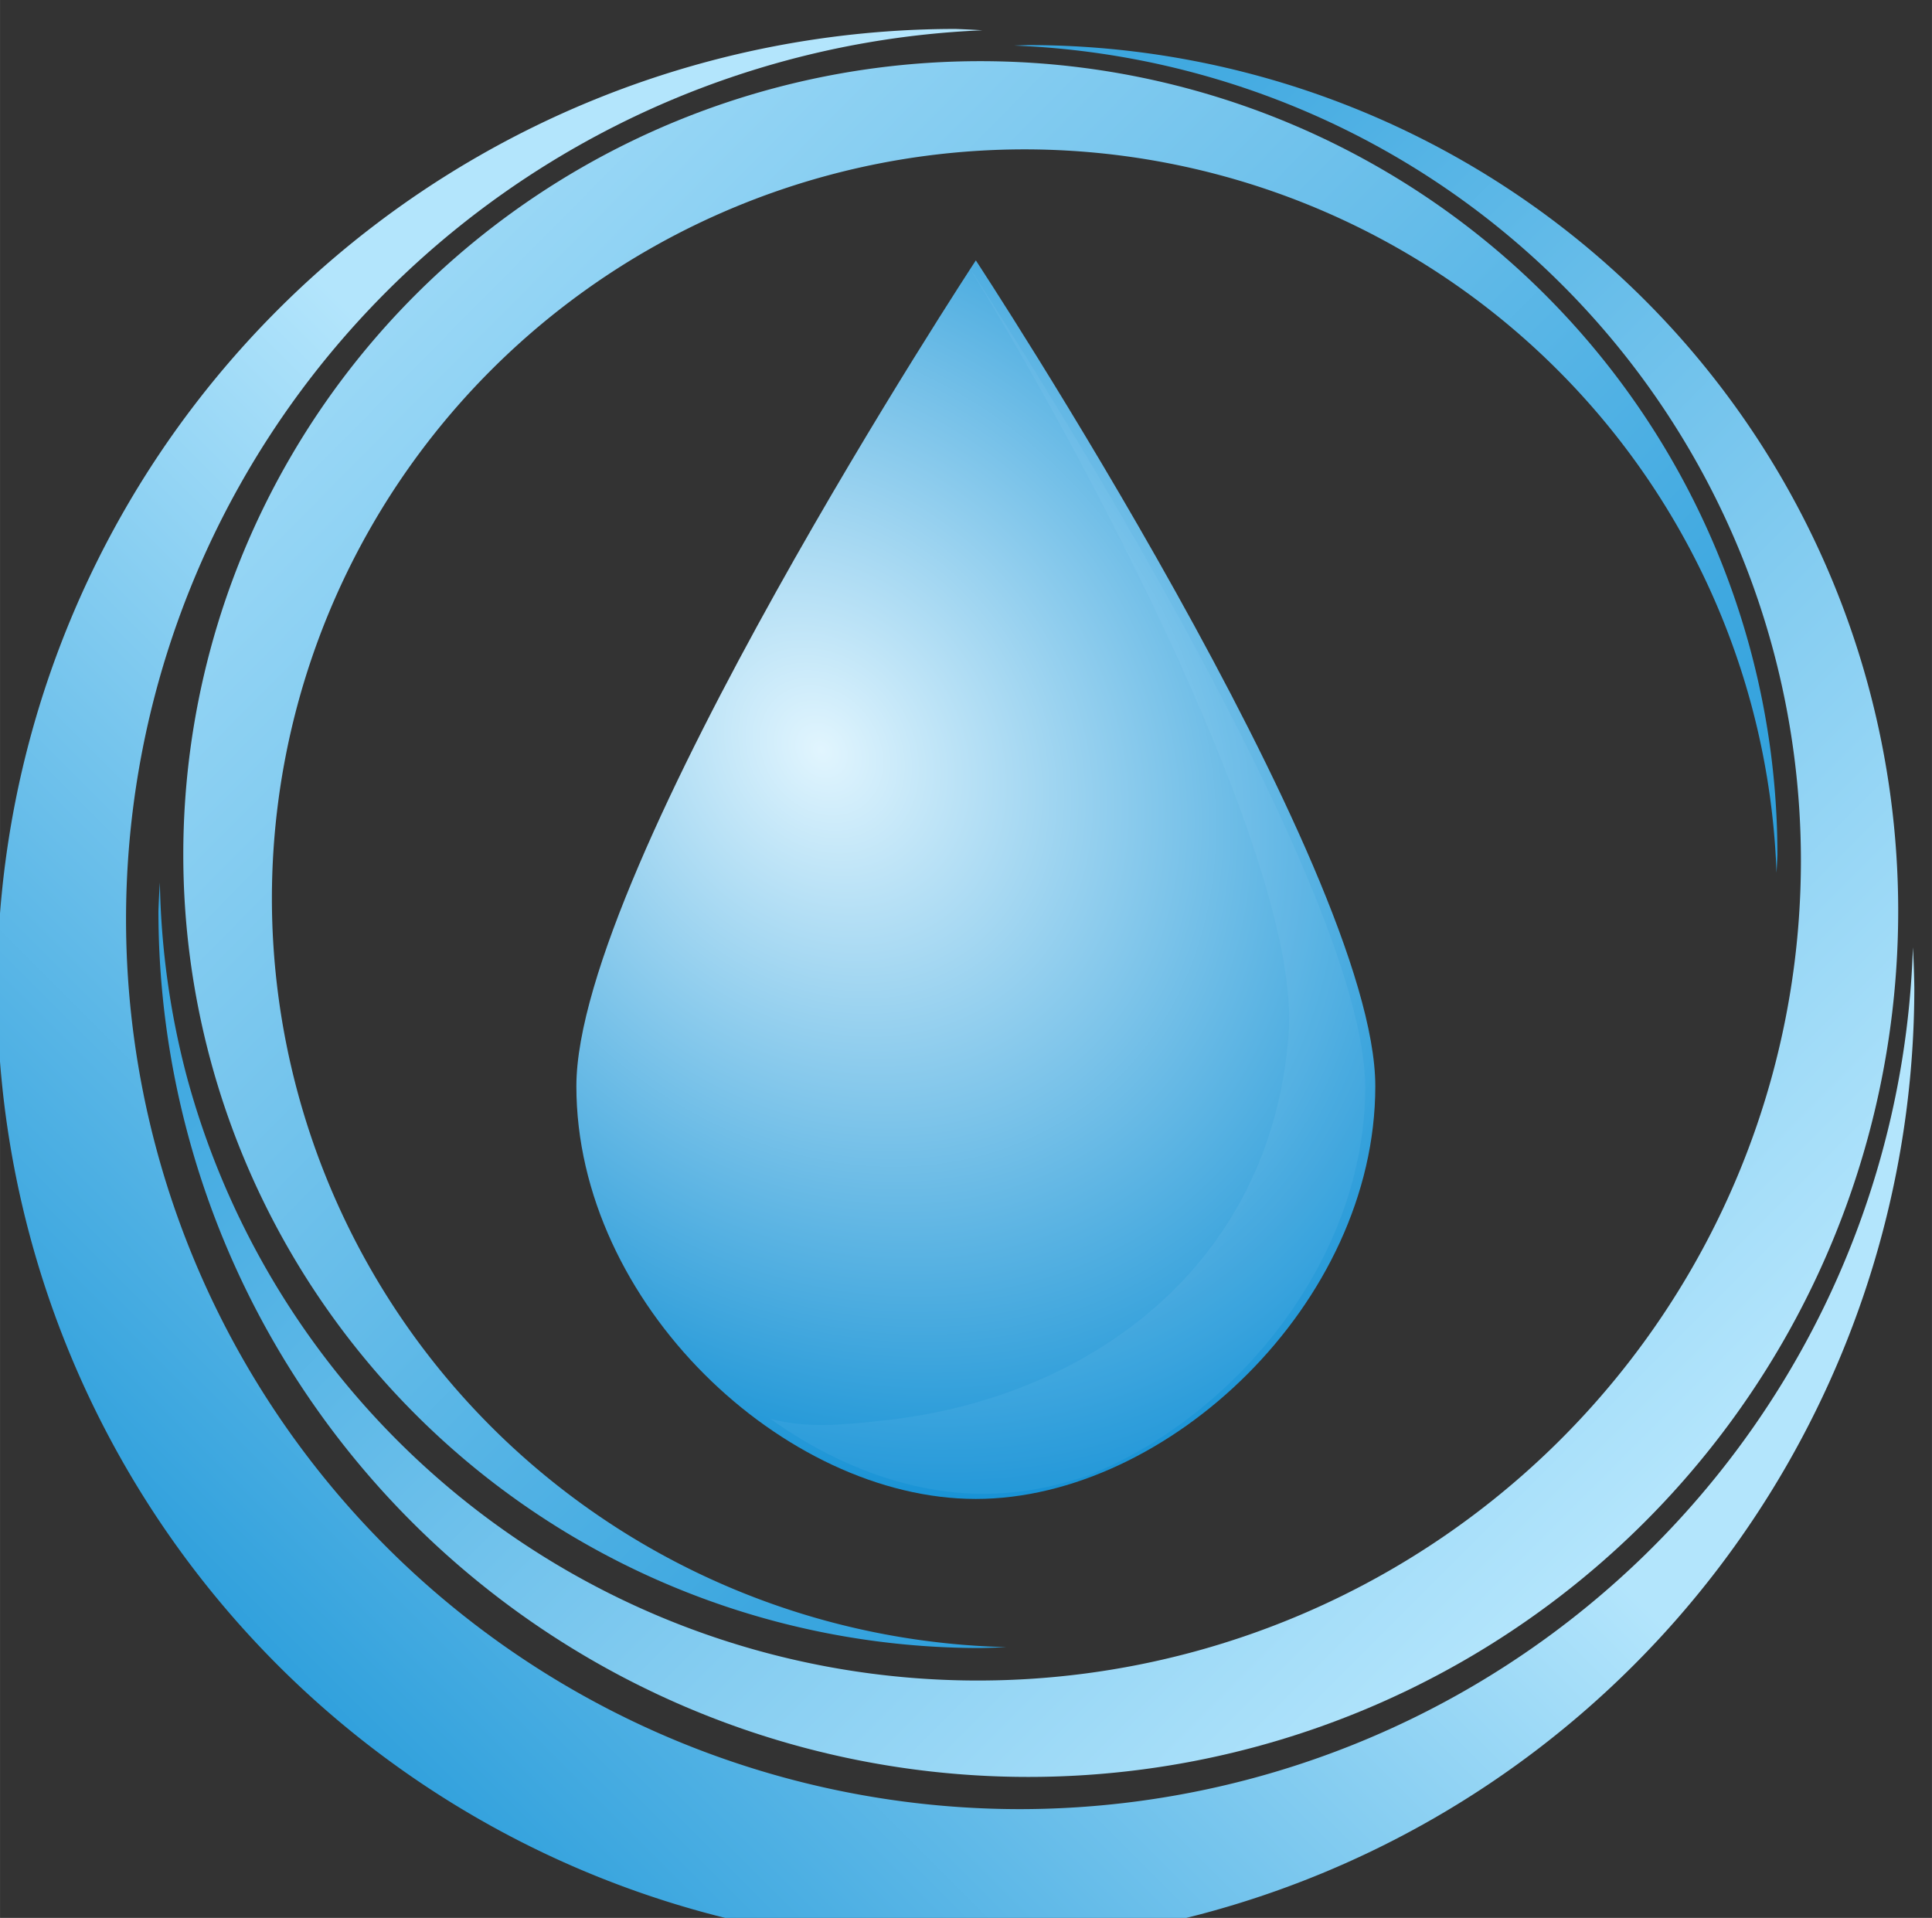 <?xml version="1.0" encoding="UTF-8" standalone="no"?>
<svg
   xmlns:dc="http://purl.org/dc/elements/1.1/"
   xmlns:cc="http://creativecommons.org/ns#"
   xmlns:rdf="http://www.w3.org/1999/02/22-rdf-syntax-ns#"
   xmlns:svg="http://www.w3.org/2000/svg"
   xmlns="http://www.w3.org/2000/svg"
   xmlns:xlink="http://www.w3.org/1999/xlink"
   xmlns:sodipodi="http://sodipodi.sourceforge.net/DTD/sodipodi-0.dtd"
   xmlns:inkscape="http://www.inkscape.org/namespaces/inkscape"
   width="13.229mm"
   height="13.133mm"
   version="1.1"
   viewBox="0 0 46.875 46.536"
   id="svg529"
   sodipodi:docname="water.svg"
   inkscape:version="1.0.1 (3bc2e813f5, 2020-09-07)">
  <rect x="0" y="0" width="46.875" height="46.536" fill="#333333" stroke="none"/>
  <sodipodi:namedview
     pagecolor="#ffffff"
     bordercolor="#666666"
     borderopacity="1"
     objecttolerance="10"
     gridtolerance="10"
     guidetolerance="10"
     inkscape:pageopacity="0"
     inkscape:pageshadow="2"
     inkscape:window-width="1920"
     inkscape:window-height="1017"
     id="namedview531"
     showgrid="false"
     inkscape:zoom="3.1198268"
     inkscape:cx="83.937896"
     inkscape:cy="40.835624"
     inkscape:window-x="-8"
     inkscape:window-y="-8"
     inkscape:window-maximized="1"
     inkscape:current-layer="svg529" />
  <defs
     id="defs483">
    <linearGradient
       id="z"
       x1="302.86"
       x2="475"
       y1="962.36"
       y2="790.22"
       gradientTransform="matrix(2.042,0,0,2.042,-591.18,-1108.8)"
       gradientUnits="userSpaceOnUse"
       xlink:href="#w" />
    <linearGradient
       id="w">
      <stop
         stop-color="#e65100"
         offset="0"
         id="stop439" />
      <stop
         stop-color="#ffb74d"
         offset="1"
         id="stop441" />
    </linearGradient>
    <linearGradient
       id="ad"
       x1="328.57"
       x2="592.14"
       y1="628.08"
       y2="891.65"
       gradientTransform="matrix(2.042,0,0,2.042,-591.18,-1108.8)"
       gradientUnits="userSpaceOnUse"
       xlink:href="#w" />
    <linearGradient
       id="ah"
       x1="614.44"
       x2="332.86"
       y1="914.5"
       y2="635.93"
       gradientTransform="matrix(2.042,0,0,2.042,-591.18,-1108.8)"
       gradientUnits="userSpaceOnUse"
       xlink:href="#w" />
    <linearGradient
       id="am"
       x1="-1400.3"
       x2="-1400.3"
       y1="1278.6"
       y2="4638.6"
       gradientTransform="matrix(0.131,0,0,0.131,583.78,90.959)"
       gradientUnits="userSpaceOnUse"
       xlink:href="#w" />
    <linearGradient
       id="ab"
       x1="302.86"
       x2="475"
       y1="962.36"
       y2="790.22"
       gradientTransform="matrix(2.042,0,0,2.042,-749.4,-567.22)"
       gradientUnits="userSpaceOnUse"
       xlink:href="#y" />
    <linearGradient
       id="y">
      <stop
         stop-color="#0288d1"
         offset="0"
         id="stop448" />
      <stop
         stop-color="#b3e5fc"
         offset="1"
         id="stop450" />
    </linearGradient>
    <linearGradient
       id="ae"
       x1="328.57"
       x2="592.14"
       y1="628.08"
       y2="891.65"
       gradientTransform="matrix(2.042,0,0,2.042,-749.4,-567.22)"
       gradientUnits="userSpaceOnUse"
       xlink:href="#y" />
    <linearGradient
       id="ai"
       x1="614.44"
       x2="332.86"
       y1="914.5"
       y2="635.93"
       gradientTransform="matrix(2.042,0,0,2.042,-749.4,-567.22)"
       gradientUnits="userSpaceOnUse"
       xlink:href="#y" />
    <radialGradient
       id="ao"
       cx="-944.92"
       cy="-435.92"
       r="312.46"
       gradientTransform="matrix(0.615,0.821,-0.677,0.507,447.76,1973.4)"
       gradientUnits="userSpaceOnUse">
      <stop
         stop-color="#e1f5fe"
         offset="0"
         id="stop455" />
      <stop
         stop-color="#0288d1"
         offset="1"
         id="stop457" />
    </radialGradient>
    <radialGradient
       id="ap"
       cx="-493.05"
       cy="455.04"
       r="210.9"
       gradientTransform="matrix(0.735,-0.669,0.679,0.747,-702.52,-127.76)"
       gradientUnits="userSpaceOnUse">
      <stop
         stop-color="#e1f5fe"
         offset="0"
         id="stop460" />
      <stop
         stop-color="#b3e5fc"
         offset="1"
         id="stop462" />
    </radialGradient>
    <linearGradient
       id="aa"
       x1="302.86"
       x2="475"
       y1="962.36"
       y2="790.22"
       gradientTransform="matrix(2.042,0,0,2.042,-591.18,-1108.8)"
       gradientUnits="userSpaceOnUse"
       xlink:href="#x" />
    <linearGradient
       id="x">
      <stop
         stop-color="#0d5302"
         offset="0"
         id="stop466" />
      <stop
         stop-color="#14e715"
         offset="1"
         id="stop468" />
    </linearGradient>
    <linearGradient
       id="af"
       x1="328.57"
       x2="592.14"
       y1="628.08"
       y2="891.65"
       gradientTransform="matrix(2.042,0,0,2.042,-591.18,-1108.8)"
       gradientUnits="userSpaceOnUse"
       xlink:href="#x" />
    <linearGradient
       id="aj"
       x1="614.44"
       x2="332.86"
       y1="914.5"
       y2="635.93"
       gradientTransform="matrix(2.042,0,0,2.042,-591.18,-1108.8)"
       gradientUnits="userSpaceOnUse"
       xlink:href="#x" />
    <linearGradient
       id="an"
       x1="302.19"
       x2="480.45"
       y1="702.36"
       y2="296.65"
       gradientTransform="matrix(1.14,0,0,1.14,-970.9,-242.84)"
       gradientUnits="userSpaceOnUse"
       xlink:href="#x" />
    <linearGradient
       id="al"
       x1="-1851.4"
       x2="-1657.1"
       y1="652.36"
       y2="1378.1"
       gradientTransform="matrix(0.328,0,0,0.328,995.91,195.42)"
       gradientUnits="userSpaceOnUse"
       xlink:href="#v" />
    <linearGradient
       id="v">
      <stop
         stop-color="#ffeb3b"
         offset="0"
         id="stop475" />
      <stop
         stop-color="#fff59d"
         offset="1"
         id="stop477" />
    </linearGradient>
    <linearGradient
       id="ac"
       x1="302.86"
       x2="475"
       y1="962.36"
       y2="790.22"
       gradientTransform="matrix(2.042,0,0,2.042,-591.18,-1108.8)"
       gradientUnits="userSpaceOnUse"
       xlink:href="#v" />
    <linearGradient
       id="ag"
       x1="328.57"
       x2="592.14"
       y1="628.08"
       y2="891.65"
       gradientTransform="matrix(2.042,0,0,2.042,-591.18,-1108.8)"
       gradientUnits="userSpaceOnUse"
       xlink:href="#v" />
    <linearGradient
       id="ak"
       x1="614.44"
       x2="332.86"
       y1="914.5"
       y2="635.93"
       gradientTransform="matrix(2.042,0,0,2.042,-591.18,-1108.8)"
       gradientUnits="userSpaceOnUse"
       xlink:href="#v" />
    <clipPath
       clipPathUnits="userSpaceOnUse"
       id="clipPath539">
      <circle
         style="fill:#ff0000;fill-rule:evenodd;stroke-width:0.953"
         id="circle541"
         cx="212.662"
         cy="1065.246"
         r="355.277" />
    </clipPath>
  </defs>
  <g
     transform="matrix(0.067,0,0,0.067,9.095,-47.224)"
     id="g527"
     clip-path="url(#clipPath539)">
    <g
       transform="translate(-158.22,-173.66)"
       id="g493">
      <path
         d="M 368.57,173.79 A 347.14,347.14 0 0 0 21.43,520.93 347.14,347.14 0 0 0 368.57,868.07 347.14,347.14 0 0 0 715.71,520.93 a 347.14,347.14 0 0 0 -0.514,-14.553 323.81,322.35 0 0 1 -323.29,312.11 323.81,322.35 0 0 1 -323.8,-322.35 323.81,322.35 0 0 1 310.13,-321.86 347.14,347.14 0 0 0 -9.66,-0.483 z"
         fill="url(#z)"
         id="path485"
         style="fill:url(#z)" />
      <path
         d="m 394.87,179.63 a 315.01,313.6 0 0 0 -5.117,0.179 296.1,297.44 74.976 0 1 274.81,218.81 296.1,297.44 74.976 0 1 -210.52,363.08 296.1,297.44 74.976 0 1 -364.03,-208.87 296.1,297.44 74.976 0 1 -9.652,-69.967 315.01,313.6 0 0 0 -0.522,10.37 315.01,313.6 0 0 0 315.02,313.59 315.01,313.6 0 0 0 315.01,-313.59 315.01,313.6 0 0 0 -315.01,-313.6 z"
         fill="url(#ad)"
         id="path487"
         style="fill:url(#ad)" />
      <path
         d="M 377.48,185.46 A 288.64,287.34 0 0 0 88.84,472.8 a 288.64,287.34 0 0 0 288.64,287.34 288.64,287.34 0 0 0 9.408,-0.331 272.6,271.37 0 0 1 -265.96,-271.04 272.6,271.37 0 0 1 272.6,-271.37 272.6,271.37 0 0 1 272.27,262.01 288.64,287.34 0 0 0 0.331,-6.609 288.64,287.34 0 0 0 -288.64,-287.34 z"
         fill="url(#ah)"
         id="path489"
         style="fill:url(#ah)" />
      <path
         d="m 356.23,257.62 c 0,0 2.267,2.831 5.55,8.229 3.286,5.402 7.419,13.327 10.368,23.381 2.692,9.215 4.297,19.999 3.346,31.032 -0.737,9.65 -3.315,19.391 -7.313,29.405 -3.635,9.079 -8.541,17.868 -14.354,26.712 -5.513,8.426 -11.92,16.649 -18.939,25.423 -7.205,8.972 -14.021,16.9 -22.027,26.803 -5.704,7.028 -11.494,14.383 -17.16,22.238 -1.991,2.76 -3.978,5.597 -5.949,8.51 -7.56,11.128 -14.805,23.428 -21.156,36.849 -6.494,13.667 -11.642,28.346 -15.004,43.659 -3.532,15.921 -4.618,32.271 -3.193,48.207 1.362,14.436 4.94,27.677 9.877,39.387 5.513,13.101 12.663,24.155 20.3,33.146 9.338,10.976 19.292,18.722 27.988,24.075 9.498,5.849 17.881,9.082 23.392,10.864 5.619,1.817 8.747,2.375 8.747,2.375 0,0 -2.098,-2.418 -5.426,-7.014 -3.313,-4.577 -7.797,-11.376 -11.909,-20.094 -3.761,-7.98 -7.149,-17.447 -9.052,-27.922 -1.563,-8.552 -2.134,-17.621 -1.475,-26.867 0.596,-8.247 2.164,-16.479 4.749,-24.248 1.871,-5.819 4.366,-11.575 7.295,-17.378 0.207,0.522 0.418,1.041 0.634,1.553 3.288,7.814 7.553,14.407 12.108,19.77 5.569,6.546 11.506,11.167 16.693,14.359 5.665,3.489 10.665,5.417 13.951,6.48 3.352,1.084 5.217,1.417 5.217,1.417 0,0 -1.252,-1.442 -3.236,-4.184 -1.976,-2.73 -4.65,-6.785 -7.103,-11.985 -2.243,-4.76 -4.264,-10.406 -5.399,-16.654 -0.932,-5.101 -1.273,-10.509 -0.88,-16.024 0.355,-4.919 1.291,-9.829 2.833,-14.462 1.66,-5.162 4.139,-10.239 7.075,-15.453 2.857,-5.054 6.276,-10.037 9.992,-15.237 3.689,-5.152 7.779,-10.433 11.954,-16.108 1.095,-1.482 2.197,-2.985 3.301,-4.515 3.131,-4.338 6.349,-8.987 9.512,-13.936 2.554,-3.979 5.055,-8.16 7.437,-12.535 0.636,7.134 1.704,14.152 3.151,20.972 2.403,11.442 5.598,22.203 9.177,32.09 2.626,7.31 5.419,14.153 8.211,20.473 0.984,2.229 1.977,4.411 2.968,6.551 3.777,8.21 7.59,15.648 11.004,22.726 3.42,7.107 6.644,13.731 9.234,20.253 2.653,6.714 4.951,13.089 6.295,19.444 2.789,12.276 1.974,25.789 -1.665,37.92 -3.748,12.577 -10.306,22.757 -15.956,29.778 -5.607,6.966 -9.806,10.567 -9.806,10.567 0,0 5.396,0.82 15.193,-0.423 9.563,-1.213 24.425,-4.846 39.892,-15.582 15.037,-10.465 30.393,-27.576 38.836,-51.921 4.286,-12.601 6.618,-26.008 6.819,-39.454 0.228,-12.916 -1.11,-25.603 -3.761,-37.606 -2.575,-11.772 -6.067,-22.698 -10.049,-32.585 -1.035,-2.588 -2.097,-5.107 -3.178,-7.557 -3.075,-6.969 -6.353,-13.479 -9.631,-19.623 -4.376,-8.249 -8.845,-15.862 -12.85,-22.974 -4.114,-7.346 -7.92,-14.005 -11.12,-20.684 -3.373,-6.971 -6.223,-13.762 -8.152,-20.702 -2.122,-7.636 -3.355,-14.982 -3.191,-22.221 0.076,-8.285 2.18,-16.384 5.08,-23.28 3.18,-7.532 7.161,-13.35 10.299,-17.319 3.126,-3.954 5.226,-5.994 5.226,-5.994 0,0 -2.884,-0.241 -8.241,0.354 -5.235,0.582 -13.414,2.139 -22.8,6.607 -8.629,4.096 -18.683,10.859 -27.591,21.636 -3.057,3.738 -5.933,7.85 -8.548,12.296 3.337,-14.875 4.546,-29.797 3.762,-44.139 -0.882,-16.998 -5.004,-32.628 -11.154,-45.92 -7.164,-15.299 -16.835,-26.441 -25.707,-34.101 -9.643,-8.341 -18.795,-12.982 -24.822,-15.501 -6.162,-2.575 -9.671,-3.338 -9.671,-3.338 z"
         fill="url(#am)"
         fill-rule="evenodd"
         id="path491"
         style="fill:url(#am)" />
    </g>
    <path
       d="m 210.35,715.32 a 347.14,347.14 0 0 0 -347.14,347.14 347.14,347.14 0 0 0 347.14,347.14 347.14,347.14 0 0 0 347.14,-347.14 347.14,347.14 0 0 0 -0.514,-14.553 323.81,322.35 0 0 1 -323.29,312.11 323.81,322.35 0 0 1 -323.8,-322.35 323.81,322.35 0 0 1 310.13,-321.86 347.14,347.14 0 0 0 -9.66,-0.483 z"
       fill="url(#ab)"
       id="path495"
       style="fill:url(#ab)" />
    <path
       d="m 236.65,721.16 a 315.01,313.6 0 0 0 -5.117,0.179 296.1,297.44 74.976 0 1 274.81,218.81 296.1,297.44 74.976 0 1 -210.52,363.08 296.1,297.44 74.976 0 1 -364.03,-208.87 296.1,297.44 74.976 0 1 -9.652,-69.967 315.01,313.6 0 0 0 -0.522,10.37 315.01,313.6 0 0 0 315.02,313.59 315.01,313.6 0 0 0 315.01,-313.59 315.01,313.6 0 0 0 -315.01,-313.6 z"
       fill="url(#ae)"
       id="path497"
       style="fill:url(#ae)" />
    <path
       d="m 219.26,726.99 a 288.64,287.34 0 0 0 -288.64,287.34 288.64,287.34 0 0 0 288.64,287.34 288.64,287.34 0 0 0 9.408,-0.331 272.6,271.37 0 0 1 -265.96,-271.04 272.6,271.37 0 0 1 272.6,-271.37 272.6,271.37 0 0 1 272.27,262.01 288.64,287.34 0 0 0 0.331,-6.609 288.64,287.34 0 0 0 -288.64,-287.34 z"
       fill="url(#ai)"
       id="path499"
       style="fill:url(#ai)" />
    <path
       d="m 72.97,1098.2 c 2e-5,-78.808 144.66,-299.06 144.66,-299.06 0,0 144.66,220.25 144.66,299.06 0,78.81 -75.32,149.48 -144.66,149.48 -69.34,0 -144.66,-70.677 -144.66,-149.48 z"
       fill="url(#ao)"
       id="path501"
       style="fill:url(#ao)" />
    <path
       transform="matrix(0.563,0,0,0.563,663.94,802.55)"
       d="m -794.95,1.482 c -0.047,0.073 -0.093,0.143 -0.141,0.217 73.08,118.55 211.89,380.6 203.56,489.99 -11.429,150.21 -129.52,234.07 -259.51,248.36 -28.615,3.145 -50.73,5.246 -73.895,-0.998 41.948,30.157 90.277,48.295 137.08,48.295 22.62,0 45.597,-4.247 68.039,-12.027 95.05,-38.344 177.52,-139.34 177.52,-249.24 1e-5,-129.7 -220.19,-474.47 -252.65,-524.59 z"
       fill="url(#ap)"
       opacity="0.07"
       id="path503"
       style="fill:url(#ap)" />
    <g
       transform="translate(1480.1)"
       id="g515">
      <g
         transform="translate(-916.07,-173.66)"
         id="g511">
        <path
           d="M 368.57,173.79 A 347.14,347.14 0 0 0 21.43,520.93 347.14,347.14 0 0 0 368.57,868.07 347.14,347.14 0 0 0 715.71,520.93 a 347.14,347.14 0 0 0 -0.514,-14.553 323.81,322.35 0 0 1 -323.29,312.11 323.81,322.35 0 0 1 -323.8,-322.35 323.81,322.35 0 0 1 310.13,-321.86 347.14,347.14 0 0 0 -9.66,-0.483 z"
           fill="url(#aa)"
           id="path505"
           style="fill:url(#aa)" />
        <path
           d="m 394.87,179.63 a 315.01,313.6 0 0 0 -5.117,0.179 296.1,297.44 74.976 0 1 274.81,218.81 296.1,297.44 74.976 0 1 -210.52,363.08 296.1,297.44 74.976 0 1 -364.03,-208.87 296.1,297.44 74.976 0 1 -9.652,-69.967 315.01,313.6 0 0 0 -0.522,10.37 315.01,313.6 0 0 0 315.02,313.59 315.01,313.6 0 0 0 315.01,-313.59 315.01,313.6 0 0 0 -315.01,-313.6 z"
           fill="url(#af)"
           id="path507"
           style="fill:url(#af)" />
        <path
           d="M 377.48,185.46 A 288.64,287.34 0 0 0 88.84,472.8 a 288.64,287.34 0 0 0 288.64,287.34 288.64,287.34 0 0 0 9.408,-0.331 272.6,271.37 0 0 1 -265.96,-271.04 272.6,271.37 0 0 1 272.6,-271.37 272.6,271.37 0 0 1 272.27,262.01 288.64,287.34 0 0 0 0.331,-6.609 288.64,287.34 0 0 0 -288.64,-287.34 z"
           fill="url(#aj)"
           id="path509"
           style="fill:url(#aj)" />
      </g>
      <path
         d="m -488.35,89.983 c -16.872,84.343 -93.396,78.533 -118.61,181.17 -2.937,17.552 -0.745,33.145 11.304,54.151 -14.074,-17.861 -20.704,-33.24 -20.867,-46.456 -22.137,63.727 -5.164,128.79 33.038,194.57 1.693,-4.041 3.336,-7.92 5.062,-12.09 14.046,-33.949 28.665,-71.092 37.149,-97.551 9.608,-28.834 16.817,-58.312 22.071,-88.012 1.926,-10.306 3.542,-25.958 4.762,-39.05 1.219,-13.084 2.037,-23.568 2.366,-23.558 0.329,0.016 0.173,10.522 -0.387,23.644 -0.558,13.096 -1.525,28.893 -2.814,39.386 -3.962,29.951 -9.91,59.846 -18.329,89.245 -7.999,26.783 -22.201,64.416 -35.703,98.508 -3.12,7.877 -6.185,15.501 -9.153,22.844 -11.713,34.732 -21.122,60.771 -21.531,60.652 l 11.806,2.849 c -0.431,-0.126 9.045,-29.006 20.779,-66.839 75.995,-46.868 126.51,-111.2 144.27,-189.21 -10.193,14.818 -12.443,16.14 -28.87,23.663 13.025,-12.886 21.544,-15.138 23.306,-33.247 8.387,-56.281 -41.74,-145.17 -59.65,-194.67 z"
         fill="url(#an)"
         fill-rule="evenodd"
         id="path513"
         style="fill:url(#an)" />
    </g>
    <g
       transform="translate(564.05,541.53)"
       id="g525">
      <path
         d="m 285.53,293.66 v 10e-4 c -11.858,0.08 -24.266,3.153 -35.394,9.651 -0.939,0.548 -1.862,1.118 -2.769,1.707 -14.812,9.62 -24.806,24.276 -29.2,39.15 -4.984,16.85 -2.923,33.352 1.953,45.871 5.222,13.416 13.561,22.582 19.505,27.907 6.119,5.482 10.224,7.576 10.032,7.908 -0.042,0.073 -4.388,-1.621 -10.894,-6.896 -1.403,-1.137 -2.935,-2.485 -4.527,-4.025 -1.784,-0.566 -4.478,-1.369 -8.224,-2.155 -6.844,-1.435 -17.985,-2.849 -31.044,-0.269 -11.592,2.289 -25.266,7.944 -37.038,18.936 -6.896,6.436 -12.987,14.669 -17.437,24.409 -3.991,8.74 -6.641,18.662 -7.224,29.161 -0.549,9.847 0.723,20.166 3.997,30.235 3.072,9.442 7.911,18.658 14.546,26.766 7.099,8.68 16.3,16.034 26.909,21.166 10.106,4.885 21.536,7.739 33.162,7.569 11.273,-0.161 22.734,-3.054 32.861,-8.722 1.219,-0.682 2.418,-1.404 3.595,-2.165 8.538,-5.52 15.693,-12.935 20.729,-21.452 5.548,-9.38 8.519,-20.063 8.59,-30.576 0.076,-10.929 -2.975,-21.635 -8.509,-30.501 -3.537,-5.672 -8.111,-10.577 -13.307,-14.453 -5.367,-4.001 -11.396,-6.901 -17.641,-8.45 -6.503,-1.618 -13.231,-1.748 -19.561,-0.602 -6.622,1.202 -12.808,3.804 -17.97,7.547 -5.477,3.969 -9.826,9.135 -12.708,14.804 -3.088,6.071 -4.499,12.7 -4.323,19.013 0.191,6.881 2.25,13.37 5.528,18.698 3.667,5.964 8.825,10.468 14.313,13.261 4.565,2.327 9.402,3.468 13.917,3.741 5.292,0.318 10.181,-0.538 14.32,-2.048 5.269,-1.92 9.397,-4.901 12.341,-7.68 3.431,-3.24 5.554,-6.471 6.773,-8.559 1.259,-2.159 1.74,-3.373 1.849,-3.329 0.051,0.021 -0.272,1.3 -1.402,3.571 -1.095,2.198 -3.109,5.585 -6.527,9.028 -2.929,2.951 -7.105,6.143 -12.544,8.264 -4.274,1.665 -9.355,2.663 -14.895,2.423 -4.729,-0.203 -9.822,-1.318 -14.684,-3.705 -5.833,-2.868 -11.34,-7.541 -15.301,-13.82 -3.538,-5.61 -5.797,-12.453 -6.07,-19.767 -0.249,-6.711 1.178,-13.755 4.414,-20.245 3.022,-6.058 7.593,-11.581 13.397,-15.846 5.486,-4.028 12.034,-6.84 19.056,-8.152 6.707,-1.256 13.844,-1.157 20.784,0.531 6.653,1.623 13.057,4.66 18.752,8.875 5.513,4.078 10.366,9.244 14.136,15.243 5.881,9.369 9.133,20.633 9.074,32.177 -0.053,10.008 -2.579,20.125 -7.351,29.26 3.095,-1.595 7.768,-3.841 14.02,-6.452 10.309,-4.306 28.417,-11.061 48.833,-12.663 8.925,-0.696 18.484,-0.444 28.695,0.879 9.114,1.181 18.42,3.15 28.197,5.808 18.654,5.072 34.429,11.182 55.075,18.342 17.044,5.904 35.929,11.854 55.327,14.3 18.208,2.289 37.901,1.591 55.998,-5.188 4.961,-1.857 9.806,-4.178 14.383,-6.967 6.959,-4.242 13.152,-9.481 18.163,-15.642 8.583,-10.551 13.536,-23.747 13.241,-36.684 -0.152,-7.176 -1.97,-14.219 -5.102,-20.469 -3.22,-6.417 -7.84,-12.002 -13.439,-16.06 -5.822,-4.225 -12.625,-6.865 -19.492,-7.645 -7.161,-0.815 -14.386,0.387 -20.617,3.3 -5.827,2.724 -10.792,6.926 -14.242,11.975 -3.638,5.321 -5.595,11.564 -5.666,17.637 -0.055,4.322 0.878,8.566 2.564,12.353 1.768,3.964 4.364,7.43 7.528,10.042 3.358,2.776 7.308,4.628 11.324,5.438 4.295,0.868 8.665,0.554 12.528,-0.737 3.657,-1.224 6.859,-3.303 9.22,-5.952 2.576,-2.888 4.138,-6.417 4.52,-9.893 0.43,-3.888 -0.596,-7.668 -2.556,-10.487 -2.284,-3.294 -5.765,-5.262 -9.065,-5.756 -4.692,-0.716 -8.853,1.385 -11.177,3.769 -2.783,2.846 -3.538,6.317 -3.713,8.275 -0.19,2.128 0.133,3.208 -0.01,3.236 -0.016,0 -0.505,-1.046 -0.467,-3.26 0.035,-2.033 0.632,-5.713 3.511,-8.883 2.415,-2.651 6.815,-5.069 12.025,-4.413 3.66,0.47 7.535,2.525 10.144,6.144 2.228,3.097 3.449,7.23 3.035,11.555 -0.371,3.859 -2.013,7.765 -4.813,10.984 -2.564,2.946 -6.02,5.271 -9.992,6.648 -4.194,1.456 -8.931,1.859 -13.628,0.962 -4.391,-0.839 -8.704,-2.801 -12.396,-5.794 -3.486,-2.83 -6.349,-6.564 -8.301,-10.852 -1.865,-4.09 -2.915,-8.682 -2.895,-13.4 0.035,-6.606 2.087,-13.364 5.998,-19.159 3.709,-5.492 9.019,-10.057 15.294,-13.028 0.961,-0.455 1.945,-0.867 2.945,-1.246 1.188,-1.313 2.952,-3.319 4.981,-6.199 3.727,-5.291 8.504,-14.008 9.729,-25.344 1.173,-10.813 -1.083,-24.057 -9.075,-35.473 -3.269,-4.676 -7.447,-8.921 -12.366,-12.43 -5.517,-3.935 -11.603,-6.683 -17.768,-8.188 -13.62,-3.334 -26.788,-0.578 -36.364,4.388 -9.595,4.97 -15.772,12.012 -19.3,17.001 -0.426,0.602 -0.816,1.177 -1.179,1.728 -0.225,0.501 -0.45,0.988 -0.672,1.444 -2.967,6.097 -5.626,8.816 -5.731,8.742 -0.254,-0.176 1.268,-2.299 3.232,-6.546 0.253,-0.636 0.57,-1.365 0.96,-2.178 0.083,-0.198 0.166,-0.391 0.25,-0.597 2.437,-5.954 5.229,-15.446 4.298,-26.857 -0.876,-10.771 -5.237,-23.339 -14.735,-33.59 -6.252,-6.753 -14.598,-12.255 -24.22,-15.299 -2.655,-0.84 -5.344,-1.472 -8.038,-1.893 -13.207,-2.071 -26.06,0.913 -36.005,6.51 -9.548,5.37 -16.336,12.912 -20.652,20.07 -4.651,7.713 -6.579,15.107 -7.478,20.013 -0.536,2.926 -0.753,5.086 -0.9,6.402 -0.017,1.94 -0.181,2.972 -0.214,2.972 -0.411,0.005 -0.178,-4.953 -2.205,-13.524 -1.966,-8.313 -6.439,-20.842 -16.734,-32.239 -9.647,-10.686 -24.736,-20.353 -43.342,-22.801 -2.722,-0.359 -5.503,-0.556 -8.319,-0.582 -0.381,-0.003 -0.763,-0.005 -1.146,-0.003 z m 329.12,210.13 c 0,0 -1.968,6.336 -7.455,15.968 -5.472,9.608 -14.704,22.296 -29.063,32.698 -14.215,10.32 -32.88,17.804 -53.092,18.685 -12.19,0.622 -24.797,-1.288 -37.767,-4.47 -12.343,-3.063 -24.684,-7.462 -37.282,-12.049 -0.571,-0.208 -1.143,-0.416 -1.717,-0.625 -13.153,-4.834 -27.062,-10.044 -41.578,-14.329 -14.849,-4.422 -30.088,-7.598 -45.601,-8.518 -25.009,-1.395 -47.44,3.843 -65.36,11.386 -18.108,7.608 -31.16,17.321 -39.483,24.693 -8.35,7.395 -12.248,12.406 -12.248,12.406 0,0 5.278,-3.577 15.009,-8.281 9.817,-4.746 23.838,-10.26 41.37,-13.343 17.3,-3.029 37.111,-3.489 57.213,0.819 12.633,2.64 25.128,7.064 38.38,12.237 12.973,5.101 26.146,10.875 40.047,16.048 0.605,0.227 1.212,0.452 1.819,0.676 13.401,4.934 27.703,9.191 42.754,11.7 15.911,2.693 32.277,2.924 48.135,-0.124 26.363,-5.212 47.068,-19.257 60.679,-34.757 13.658,-15.581 19.788,-31.893 22.542,-42.963 2.8,-11.258 2.695,-17.855 2.695,-17.855 z m -1.873,36.948 c 0,0 -2.067,7.023 -7.993,17.763 -5.905,10.705 -15.958,24.931 -31.8,36.711 -15.69,11.689 -36.446,20.316 -59.128,21.521 -13.678,0.817 -27.822,-1.207 -42.325,-4.7 -13.796,-3.358 -27.551,-8.217 -41.528,-13.309 -0.633,-0.231 -1.268,-0.462 -1.904,-0.694 -14.585,-5.364 -29.938,-11.158 -45.908,-15.94 -16.34,-4.93 -33.05,-8.511 -50.056,-9.619 -27.401,-1.697 -52.077,3.842 -71.863,11.946 -19.996,8.175 -34.489,18.696 -43.771,26.711 -9.309,8.037 -13.694,13.504 -13.694,13.504 0,0 5.766,-4.032 16.456,-9.378 10.776,-5.389 26.239,-11.71 45.658,-15.362 19.166,-3.591 41.222,-4.352 63.716,0.258 14.126,2.828 28.094,7.656 42.835,13.338 14.447,5.605 29.025,11.95 44.377,17.66 0.668,0.25 1.337,0.499 2.007,0.745 14.78,5.439 30.496,10.156 47,12.96 17.443,3.005 35.346,3.348 52.692,0.106 28.833,-5.535 51.628,-20.723 66.715,-37.593 15.142,-16.959 22.092,-34.811 25.28,-46.977 3.24,-12.367 3.234,-19.65 3.234,-19.65 z"
         fill="url(#al)"
         id="path517"
         style="fill:url(#al)" />
      <path
         d="M 368.57,173.79 A 347.14,347.14 0 0 0 21.43,520.93 347.14,347.14 0 0 0 368.57,868.07 347.14,347.14 0 0 0 715.71,520.93 a 347.14,347.14 0 0 0 -0.514,-14.553 323.81,322.35 0 0 1 -323.29,312.11 323.81,322.35 0 0 1 -323.8,-322.35 323.81,322.35 0 0 1 310.13,-321.86 347.14,347.14 0 0 0 -9.66,-0.483 z"
         fill="url(#ac)"
         id="path519"
         style="fill:url(#ac)" />
      <path
         d="m 394.87,179.63 a 315.01,313.6 0 0 0 -5.117,0.179 296.1,297.44 74.976 0 1 274.81,218.81 296.1,297.44 74.976 0 1 -210.52,363.08 296.1,297.44 74.976 0 1 -364.03,-208.87 296.1,297.44 74.976 0 1 -9.652,-69.967 315.01,313.6 0 0 0 -0.522,10.37 315.01,313.6 0 0 0 315.02,313.59 315.01,313.6 0 0 0 315.01,-313.59 315.01,313.6 0 0 0 -315.01,-313.6 z"
         fill="url(#ag)"
         id="path521"
         style="fill:url(#ag)" />
      <path
         d="M 377.48,185.46 A 288.64,287.34 0 0 0 88.84,472.8 a 288.64,287.34 0 0 0 288.64,287.34 288.64,287.34 0 0 0 9.408,-0.331 272.6,271.37 0 0 1 -265.96,-271.04 272.6,271.37 0 0 1 272.6,-271.37 272.6,271.37 0 0 1 272.27,262.01 288.64,287.34 0 0 0 0.331,-6.609 288.64,287.34 0 0 0 -288.64,-287.34 z"
         fill="url(#ak)"
         id="path523"
         style="fill:url(#ak)" />
    </g>
  </g>
</svg>
